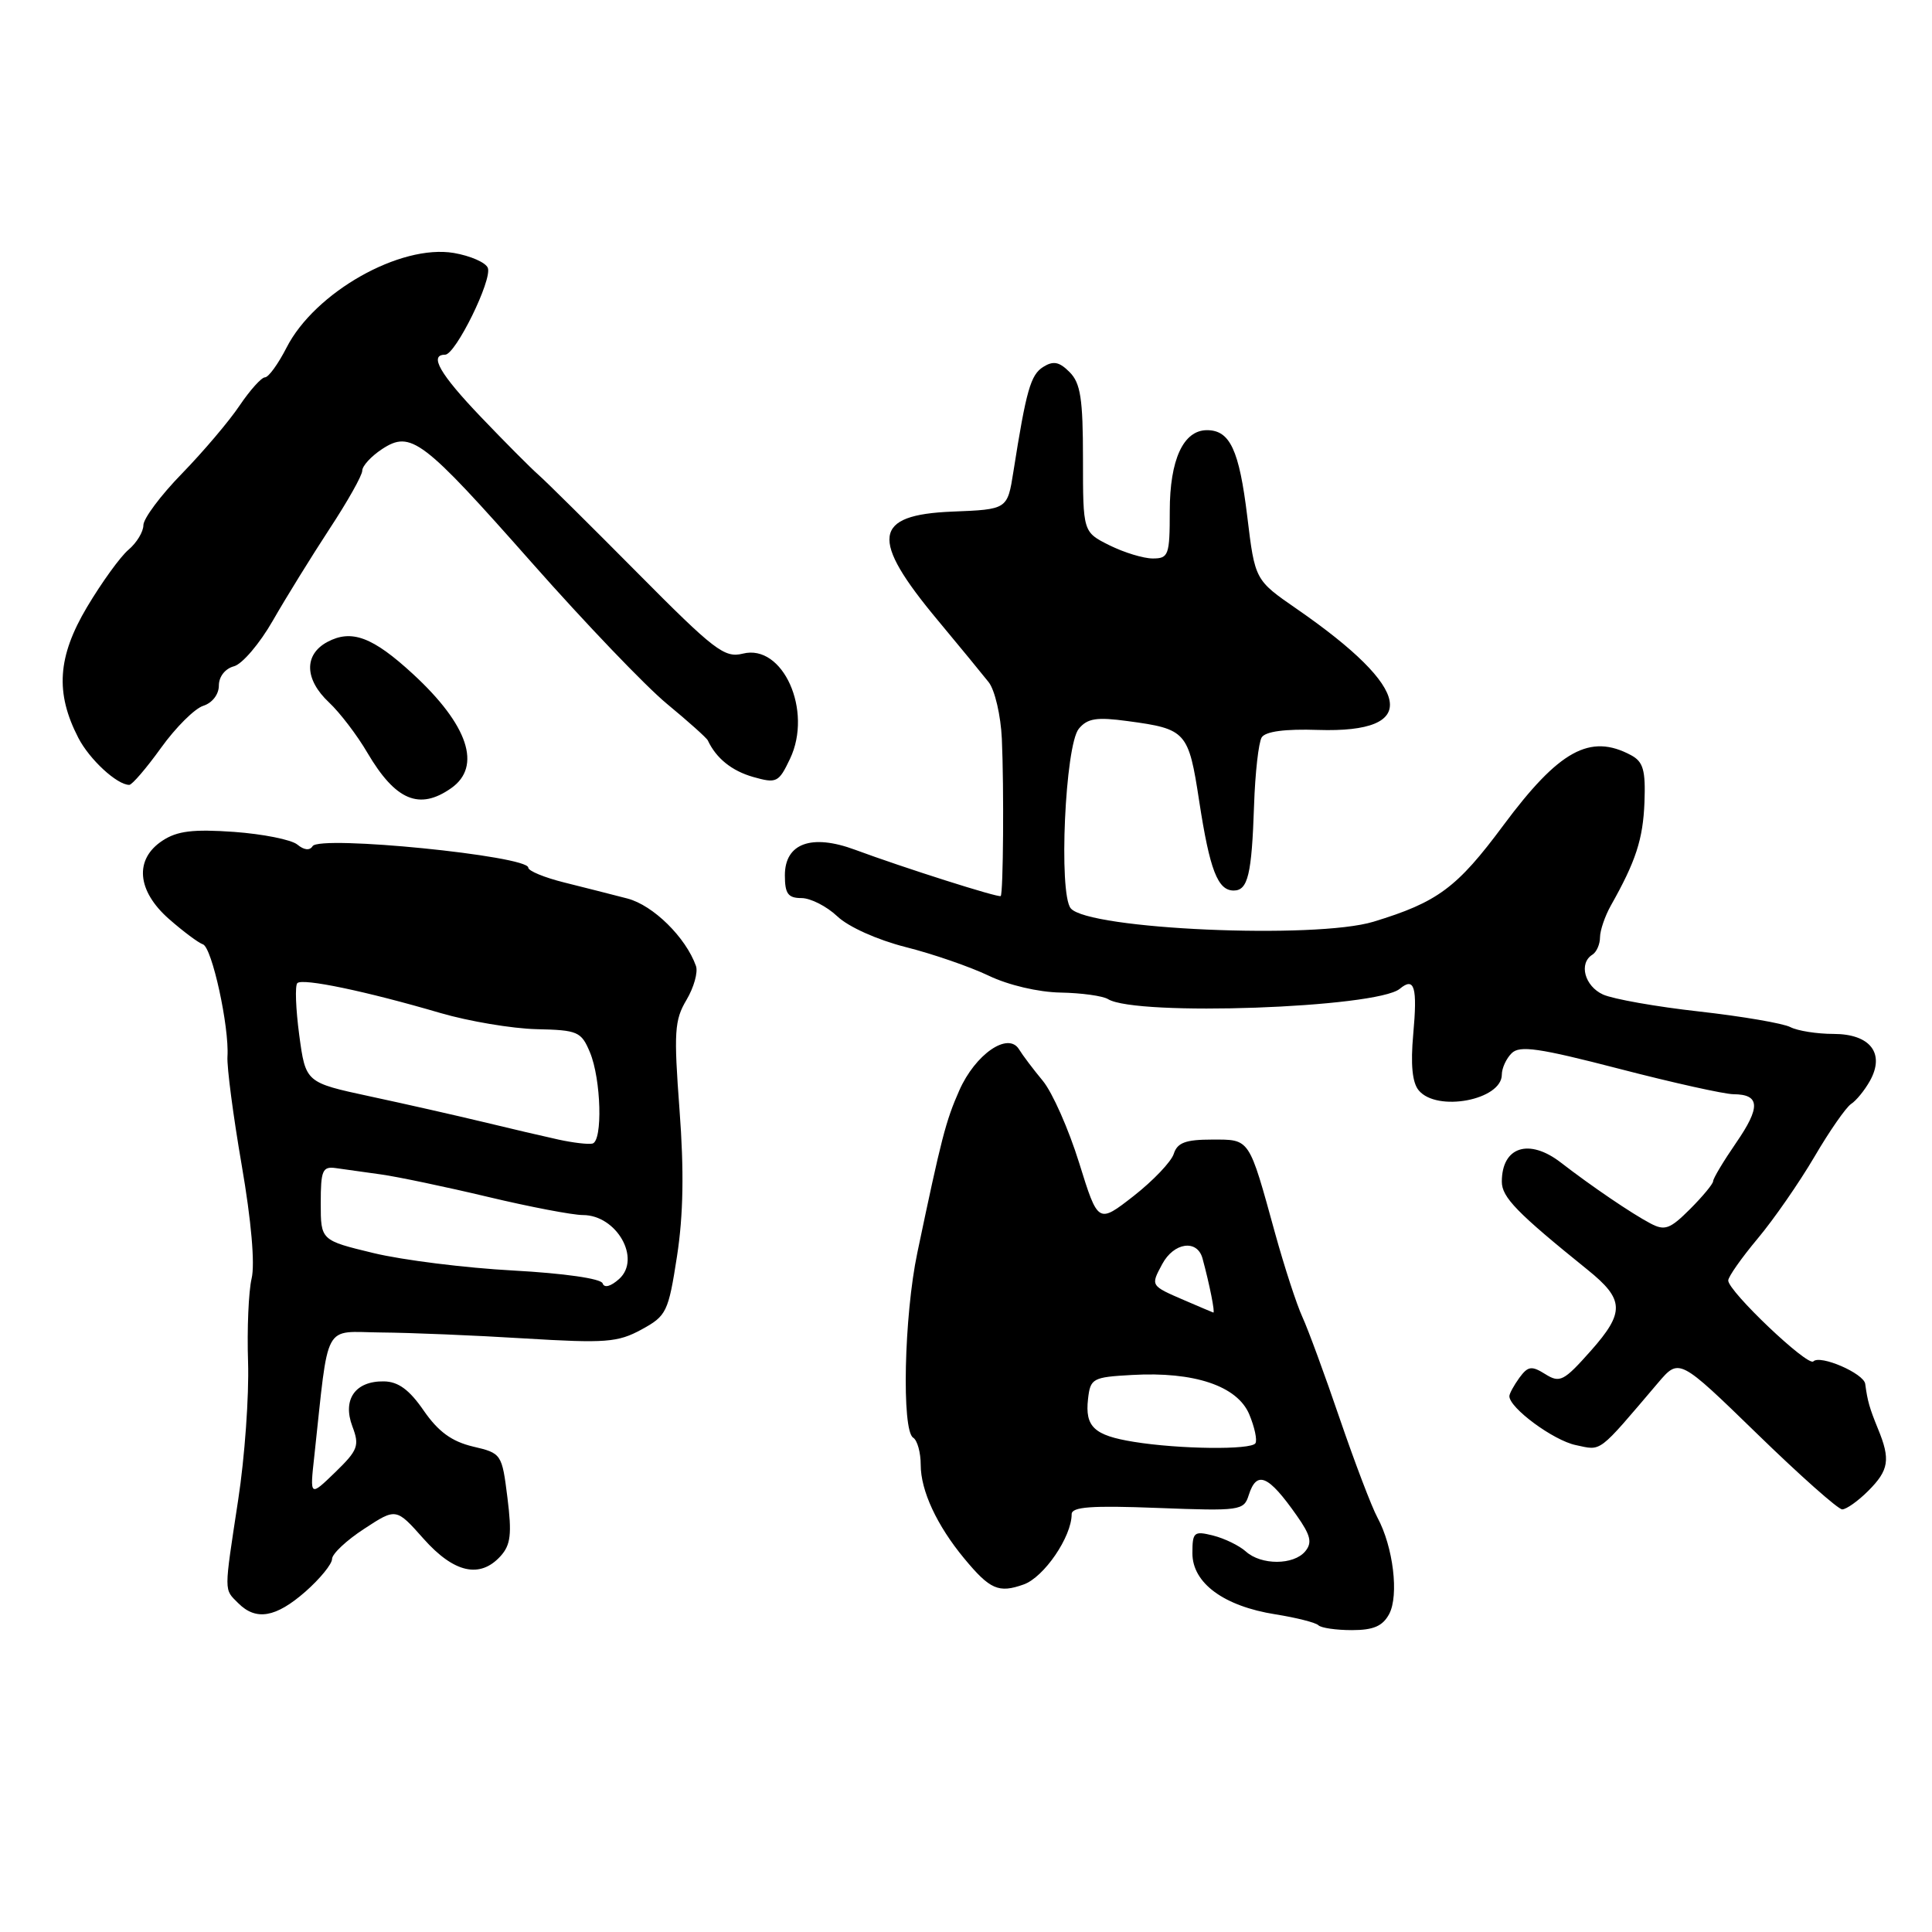 <?xml version="1.0" encoding="UTF-8" standalone="no"?>
<!DOCTYPE svg PUBLIC "-//W3C//DTD SVG 1.1//EN" "http://www.w3.org/Graphics/SVG/1.1/DTD/svg11.dtd" >
<svg xmlns="http://www.w3.org/2000/svg" xmlns:xlink="http://www.w3.org/1999/xlink" version="1.1" viewBox="0 0 256 256">
 <g >
 <path fill="currentColor"
d=" M 184.07 213.87 C 185.39 211.40 184.61 204.95 182.52 201.09 C 181.75 199.67 179.51 193.78 177.53 188.00 C 175.56 182.22 173.33 176.15 172.57 174.50 C 171.81 172.85 170.20 167.90 168.98 163.50 C 165.44 150.66 165.67 151.00 160.59 151.00 C 157.10 151.00 156.00 151.41 155.53 152.89 C 155.20 153.93 152.81 156.44 150.22 158.47 C 145.50 162.15 145.50 162.15 142.99 154.08 C 141.61 149.64 139.45 144.76 138.19 143.23 C 136.93 141.71 135.50 139.82 135.02 139.03 C 133.57 136.69 129.23 139.69 127.11 144.49 C 125.32 148.53 124.73 150.83 121.55 166.00 C 119.79 174.36 119.46 189.55 121.00 190.50 C 121.55 190.84 122.00 192.46 122.00 194.11 C 122.00 197.52 124.14 202.13 127.76 206.50 C 131.18 210.63 132.33 211.13 135.64 209.95 C 138.34 208.99 142.00 203.63 142.00 200.64 C 142.00 199.66 144.61 199.47 153.39 199.81 C 164.32 200.23 164.82 200.16 165.46 198.12 C 166.52 194.79 168.05 195.44 171.82 200.81 C 173.68 203.45 173.90 204.41 172.95 205.56 C 171.42 207.40 167.12 207.42 165.08 205.58 C 164.21 204.80 162.26 203.85 160.75 203.47 C 158.20 202.83 158.00 203.01 158.00 205.82 C 158.00 209.77 162.17 212.83 169.01 213.91 C 171.78 214.35 174.33 215.00 174.69 215.35 C 175.04 215.71 177.04 216.00 179.13 216.00 C 181.99 216.00 183.21 215.47 184.07 213.87 Z  M 40.47 210.90 C 42.41 209.19 44.00 207.24 44.00 206.57 C 44.00 205.90 45.91 204.10 48.25 202.58 C 52.49 199.80 52.49 199.80 56.13 203.90 C 60.16 208.43 63.60 209.20 66.33 206.19 C 67.67 204.71 67.84 203.26 67.24 198.47 C 66.51 192.64 66.46 192.56 62.65 191.67 C 59.86 191.00 58.08 189.71 56.15 186.92 C 54.24 184.14 52.77 183.07 50.87 183.04 C 47.07 182.98 45.35 185.44 46.69 189.00 C 47.66 191.56 47.44 192.15 44.41 195.09 C 41.05 198.34 41.05 198.34 41.65 192.92 C 43.62 174.81 42.71 176.49 50.51 176.56 C 54.35 176.59 62.90 176.94 69.50 177.35 C 80.25 178.00 81.86 177.88 85.00 176.17 C 88.32 174.36 88.56 173.87 89.71 166.44 C 90.55 160.97 90.65 155.16 90.04 147.06 C 89.27 136.76 89.37 135.17 90.96 132.50 C 91.94 130.85 92.51 128.82 92.22 128.00 C 90.88 124.22 86.55 119.95 83.14 119.06 C 81.14 118.54 77.36 117.58 74.75 116.93 C 72.14 116.28 70.00 115.40 70.00 114.97 C 70.00 113.40 42.34 110.64 41.42 112.12 C 41.05 112.73 40.29 112.65 39.40 111.91 C 38.61 111.26 34.84 110.51 31.01 110.23 C 25.60 109.85 23.49 110.10 21.53 111.39 C 17.78 113.85 18.13 118.03 22.40 121.78 C 24.27 123.42 26.29 124.93 26.89 125.13 C 28.09 125.54 30.39 136.06 30.14 140.00 C 30.05 141.38 30.90 147.86 32.03 154.41 C 33.30 161.76 33.80 167.51 33.34 169.41 C 32.94 171.11 32.72 176.10 32.87 180.50 C 33.01 184.90 32.43 193.11 31.56 198.74 C 29.66 211.23 29.66 210.51 31.57 212.43 C 33.93 214.79 36.54 214.34 40.47 210.90 Z  M 247.55 197.55 C 250.30 194.80 250.52 193.39 248.84 189.32 C 247.72 186.57 247.46 185.68 247.15 183.37 C 246.96 181.98 241.19 179.48 240.28 180.39 C 239.54 181.12 229.00 171.10 229.00 169.67 C 229.00 169.18 230.75 166.69 232.89 164.13 C 235.03 161.58 238.41 156.70 240.42 153.28 C 242.42 149.86 244.61 146.72 245.28 146.28 C 245.95 145.85 247.07 144.48 247.77 143.23 C 249.81 139.58 247.82 137.00 242.95 137.00 C 240.76 137.00 238.19 136.59 237.24 136.10 C 236.28 135.60 230.85 134.67 225.16 134.03 C 219.48 133.40 213.74 132.38 212.41 131.78 C 209.97 130.67 209.16 127.64 211.00 126.50 C 211.55 126.16 212.01 125.12 212.01 124.19 C 212.02 123.26 212.67 121.38 213.44 120.00 C 216.76 114.12 217.71 111.20 217.90 106.31 C 218.06 102.04 217.74 100.93 216.11 100.06 C 210.69 97.16 206.59 99.42 199.21 109.35 C 193.06 117.64 190.50 119.54 182.00 122.13 C 174.28 124.48 144.20 123.15 141.88 120.36 C 140.25 118.39 141.13 98.75 142.95 96.56 C 144.09 95.18 145.32 94.99 149.43 95.55 C 157.19 96.59 157.49 96.93 158.90 106.16 C 160.30 115.27 161.35 118.00 163.47 118.00 C 165.36 118.00 165.86 115.88 166.17 106.71 C 166.31 102.43 166.77 98.38 167.18 97.71 C 167.68 96.92 170.26 96.57 174.66 96.72 C 188.27 97.15 187.24 91.34 171.82 80.68 C 166.29 76.86 166.29 76.86 165.27 68.44 C 164.20 59.62 162.98 57.00 159.93 57.00 C 156.80 57.00 155.00 60.91 155.00 67.72 C 155.00 73.57 154.84 74.00 152.75 74.00 C 151.51 74.00 148.93 73.21 147.00 72.25 C 143.50 70.50 143.50 70.50 143.50 60.79 C 143.50 52.84 143.18 50.76 141.73 49.31 C 140.36 47.93 139.57 47.78 138.23 48.62 C 136.56 49.67 135.98 51.71 134.28 62.50 C 133.49 67.50 133.49 67.50 126.19 67.79 C 115.64 68.22 115.22 71.35 124.27 82.20 C 127.16 85.67 130.19 89.36 131.01 90.40 C 131.83 91.45 132.61 94.83 132.75 97.90 C 133.04 104.36 132.94 118.39 132.60 118.73 C 132.34 118.99 119.73 114.98 113.28 112.59 C 107.52 110.46 104.00 111.75 104.00 115.98 C 104.00 118.42 104.42 119.00 106.20 119.00 C 107.40 119.00 109.54 120.09 110.95 121.42 C 112.42 122.82 116.26 124.54 120.00 125.49 C 123.58 126.39 128.53 128.10 131.00 129.28 C 133.62 130.54 137.60 131.47 140.53 131.52 C 143.29 131.57 146.12 131.96 146.82 132.39 C 150.54 134.69 182.41 133.56 185.48 131.02 C 187.43 129.40 187.83 130.77 187.26 137.05 C 186.90 141.04 187.13 143.46 187.99 144.48 C 190.40 147.39 199.00 145.76 199.00 142.39 C 199.00 141.55 199.58 140.27 200.30 139.56 C 201.36 138.49 203.93 138.87 214.55 141.62 C 221.67 143.47 228.49 144.98 229.69 144.99 C 233.22 145.01 233.31 146.69 230.05 151.42 C 228.37 153.86 227.00 156.15 227.00 156.51 C 227.00 156.86 225.62 158.53 223.94 160.21 C 221.29 162.86 220.59 163.12 218.69 162.11 C 216.23 160.82 210.85 157.16 206.84 154.06 C 202.61 150.78 199.00 151.94 199.00 156.58 C 199.00 158.64 201.00 160.70 210.36 168.25 C 215.25 172.19 215.32 173.88 210.79 178.99 C 207.21 183.02 206.69 183.29 204.76 182.08 C 202.94 180.94 202.47 181.01 201.32 182.57 C 200.60 183.57 200.00 184.66 200.00 185.00 C 200.00 186.56 205.83 190.86 208.79 191.48 C 212.29 192.22 211.62 192.73 219.71 183.22 C 222.50 179.95 222.50 179.95 232.81 189.97 C 238.48 195.49 243.56 200.00 244.10 200.00 C 244.65 200.00 246.20 198.90 247.55 197.55 Z  M 59.78 104.44 C 63.88 101.57 62.05 96.06 54.72 89.31 C 49.39 84.40 46.59 83.35 43.38 85.06 C 40.25 86.74 40.34 90.03 43.60 93.08 C 45.02 94.41 47.32 97.41 48.69 99.76 C 52.41 106.07 55.56 107.40 59.78 104.44 Z  M 21.34 99.09 C 23.28 96.39 25.80 93.88 26.94 93.52 C 28.13 93.14 29.00 92.01 29.00 90.84 C 29.00 89.66 29.83 88.60 30.99 88.29 C 32.09 88.01 34.41 85.28 36.15 82.24 C 37.89 79.20 41.27 73.74 43.65 70.10 C 46.04 66.47 48.00 62.99 48.00 62.37 C 48.00 61.74 49.18 60.46 50.62 59.51 C 54.45 57.00 55.97 58.16 70.53 74.63 C 77.52 82.54 85.55 90.93 88.37 93.26 C 91.19 95.59 93.63 97.77 93.79 98.11 C 94.90 100.48 96.96 102.14 99.79 102.95 C 102.90 103.83 103.18 103.70 104.68 100.55 C 107.72 94.17 103.74 85.27 98.43 86.61 C 96.00 87.22 94.65 86.18 84.45 75.89 C 78.24 69.63 72.34 63.78 71.33 62.90 C 70.32 62.01 66.91 58.59 63.75 55.28 C 58.28 49.56 56.81 47.00 58.98 47.00 C 60.36 47.00 65.24 37.08 64.64 35.50 C 64.36 34.78 62.34 33.90 60.14 33.52 C 53.04 32.32 41.71 38.73 37.97 46.06 C 36.86 48.23 35.58 50.00 35.11 50.00 C 34.65 50.00 33.13 51.69 31.74 53.75 C 30.36 55.81 26.92 59.86 24.11 62.75 C 21.30 65.63 19.00 68.71 19.00 69.59 C 19.00 70.46 18.11 71.93 17.03 72.84 C 15.95 73.75 13.48 77.17 11.53 80.44 C 7.62 87.02 7.30 91.81 10.38 97.77 C 11.86 100.64 15.51 104.00 17.13 104.00 C 17.50 104.00 19.40 101.79 21.34 99.09 Z  M 150.23 191.05 C 144.97 190.20 143.75 189.06 144.17 185.37 C 144.48 182.64 144.77 182.48 150.00 182.19 C 158.24 181.72 163.94 183.64 165.53 187.40 C 166.24 189.10 166.61 190.82 166.35 191.24 C 165.79 192.14 156.25 192.03 150.23 191.05 Z  M 157.00 172.32 C 152.41 170.34 152.45 170.39 154.00 167.50 C 155.54 164.62 158.64 164.18 159.34 166.75 C 160.28 170.21 161.03 174.00 160.77 173.92 C 160.62 173.87 158.93 173.15 157.00 172.32 Z  M 79.85 170.05 C 79.64 169.42 74.73 168.72 68.00 168.35 C 61.67 168.01 53.35 166.97 49.50 166.04 C 42.50 164.35 42.50 164.35 42.50 159.43 C 42.50 155.07 42.73 154.53 44.50 154.78 C 45.60 154.93 48.30 155.31 50.50 155.62 C 52.70 155.93 59.06 157.26 64.64 158.59 C 70.21 159.92 75.88 161.00 77.23 161.00 C 81.71 161.00 85.00 166.79 82.04 169.47 C 80.92 170.47 80.07 170.70 79.85 170.05 Z  M 74.00 151.00 C 72.08 150.58 67.58 149.53 64.00 148.66 C 60.42 147.80 53.67 146.27 49.00 145.27 C 40.50 143.44 40.50 143.44 39.65 137.15 C 39.19 133.69 39.07 130.59 39.40 130.27 C 40.08 129.58 48.51 131.34 58.36 134.23 C 62.13 135.33 67.85 136.29 71.08 136.37 C 76.57 136.49 77.02 136.69 78.17 139.44 C 79.66 143.01 79.88 151.21 78.50 151.53 C 77.95 151.66 75.92 151.42 74.00 151.00 Z "/>
</g>
</svg>
